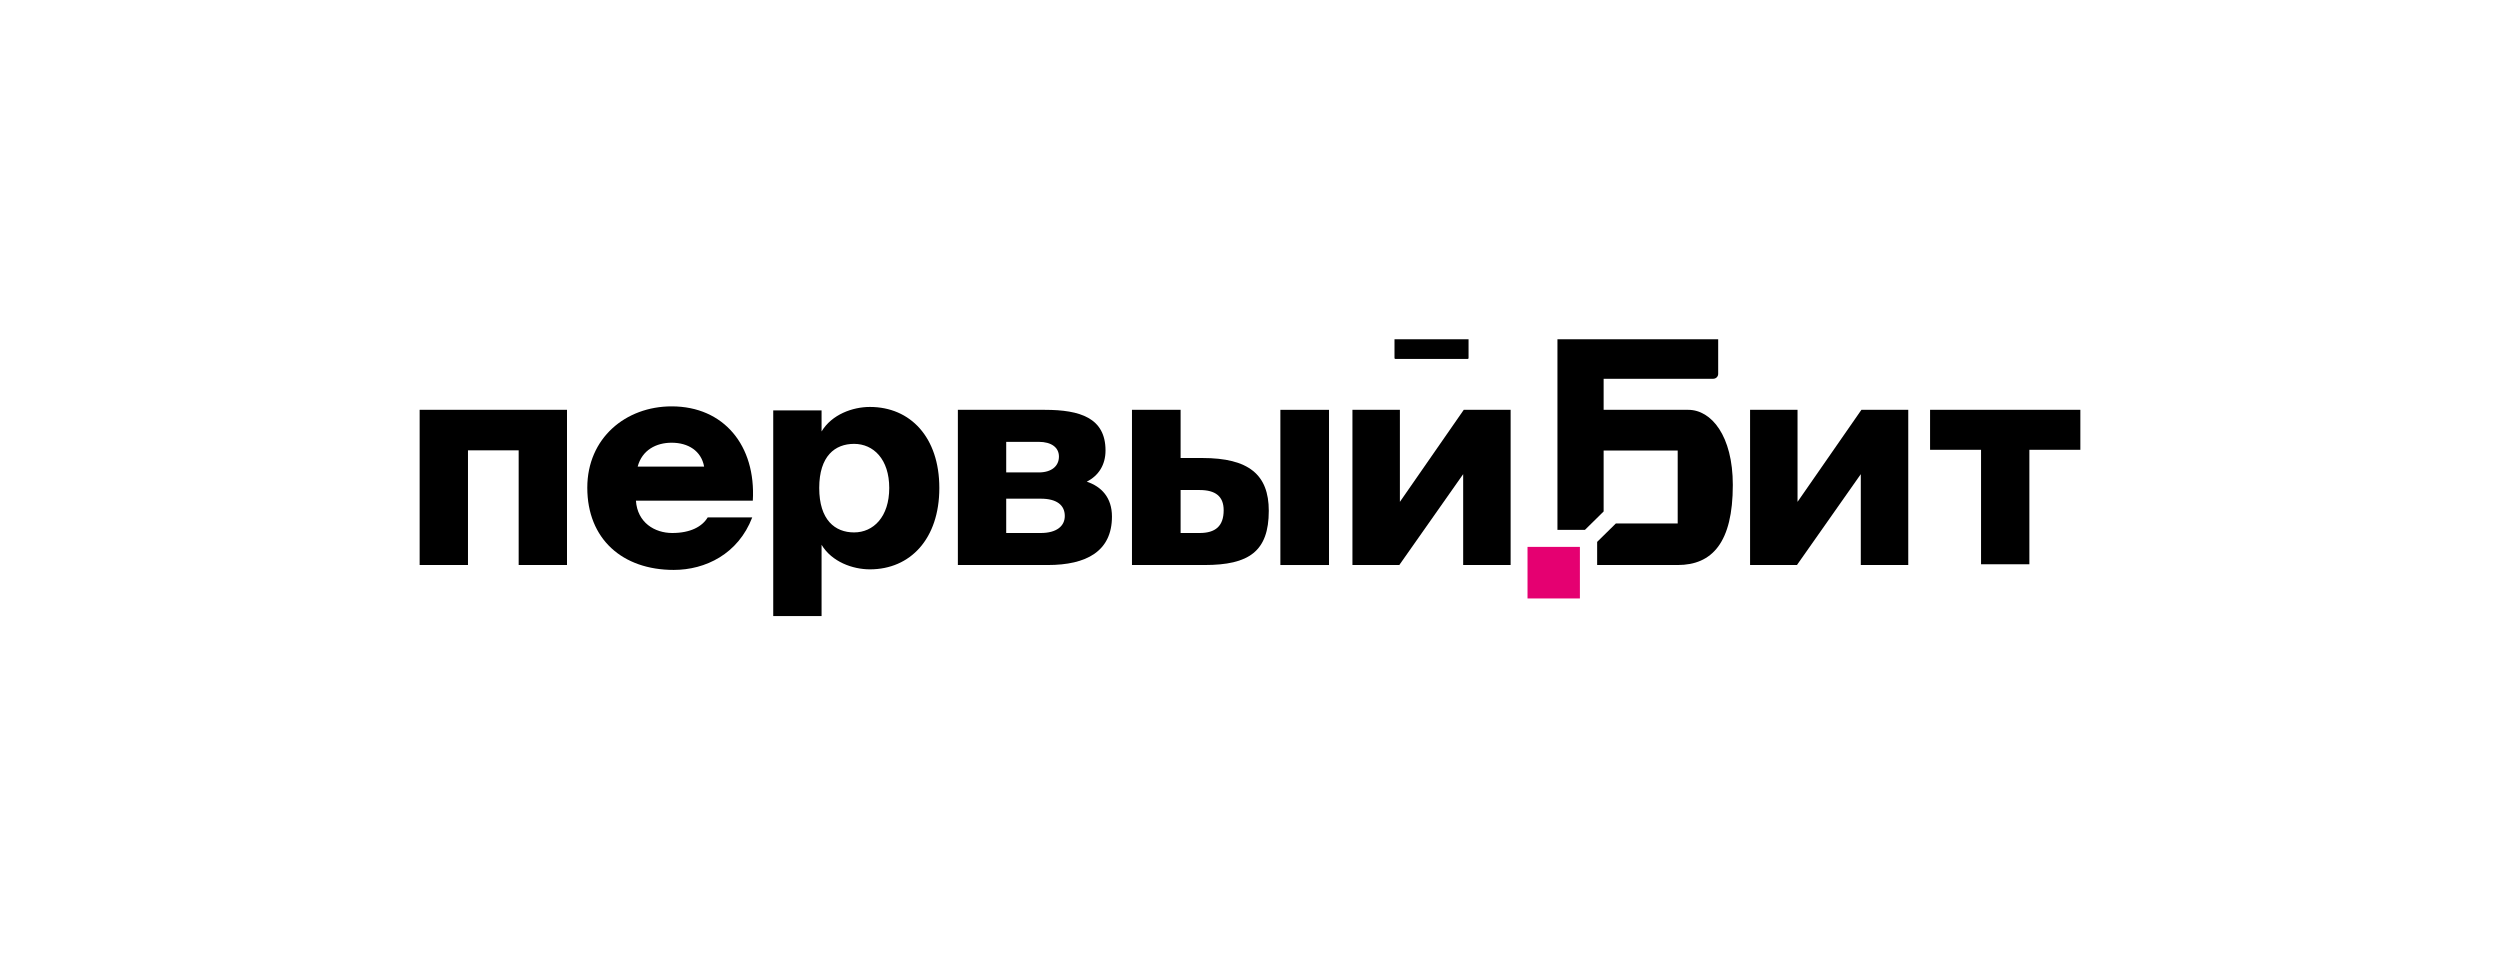<svg width="280" height="108" viewBox="0 0 280 108" fill="none" xmlns="http://www.w3.org/2000/svg">
<g clip-path="url(#clip0_814_789)">
<path d="M189.089 45.901H179.607V42.422H191.882C192.188 42.422 192.436 42.178 192.436 41.876V37.999H174.434V59.346H177.512L179.607 57.283V50.463H187.902V58.63H180.975L178.88 60.692V63.282H187.902C191.738 63.282 194.076 60.794 194.076 54.317C194.076 48.792 191.66 45.901 189.089 45.901Z" fill="black"/>
<path d="M174 61.251H171.082V67.027H176.948V63.283H176.948V61.251H176.948H174Z" fill="#E50071"/>
<path d="M47 63.282H52.414V50.436H58.091V63.282H63.504V45.901H47V63.282Z" fill="black"/>
<path d="M75.227 49.584C77.065 49.584 78.543 50.49 78.862 52.26H71.419C71.918 50.395 73.499 49.584 75.227 49.584ZM75.227 45.513C70.076 45.513 65.777 49.067 65.777 54.623C65.777 60.374 69.715 63.831 75.457 63.831C79.001 63.831 82.675 62.054 84.25 57.951H79.262C78.639 58.985 77.327 59.696 75.293 59.696C73.324 59.696 71.388 58.533 71.224 56.077H84.315C84.677 49.907 81.067 45.513 75.227 45.513Z" fill="black"/>
<path d="M95.657 59.631C93.524 59.631 91.753 58.242 91.753 54.655C91.753 51.07 93.524 49.713 95.657 49.713C97.823 49.713 99.595 51.425 99.595 54.655C99.595 57.887 97.823 59.631 95.657 59.631ZM97.429 45.578C95.494 45.578 93.164 46.417 92.016 48.324V45.966H86.602V69H92.016V61.02C93.164 62.926 95.494 63.767 97.429 63.767C101.957 63.767 105.205 60.342 105.205 54.655C105.205 48.97 101.957 45.578 97.429 45.578Z" fill="black"/>
<path d="M116.567 59.696H112.695V55.852H116.567C118.338 55.852 119.257 56.562 119.257 57.79C119.257 58.921 118.338 59.696 116.567 59.696ZM112.695 49.487H116.336C117.781 49.487 118.601 50.133 118.601 51.135C118.601 52.201 117.781 52.912 116.336 52.912H112.695V49.487ZM121.718 53.946C123.063 53.267 123.818 52.039 123.818 50.456C123.818 46.806 120.963 45.901 117.026 45.901H107.281V63.282H117.354C121.652 63.282 124.539 61.763 124.539 57.855C124.539 55.723 123.359 54.495 121.718 53.946Z" fill="black"/>
<path d="M134.36 59.696H132.228V54.883H134.36C136.132 54.883 137.051 55.593 137.051 57.144C137.051 58.921 136.132 59.696 134.36 59.696ZM134.656 51.297H132.228V45.901H126.781V63.282H134.918C139.873 63.282 142.104 61.763 142.104 57.209C142.104 53.17 139.873 51.297 134.656 51.297Z" fill="black"/>
<path d="M143.402 63.282H148.849V45.901H143.402V63.282Z" fill="black"/>
<path d="M163.941 45.901L156.788 56.207V45.901H151.473V63.282H156.722L163.875 53.106V63.282H169.19V45.901H163.941Z" fill="black"/>
<path d="M201.324 56.207V45.901H196.008V63.282H201.258L208.409 53.106V63.282H213.725V45.901H208.477L201.324 56.207Z" fill="black"/>
<path d="M216.168 45.901V50.38H221.877V63.199H227.29V50.38H233V45.901H216.168Z" fill="black"/>
<path d="M164.384 40.201H156.278C156.226 40.201 156.184 40.16 156.184 40.109V37.999H164.478V40.109C164.478 40.16 164.436 40.201 164.384 40.201Z" fill="black"/>
</g>
<defs>
<clipPath id="clip0_814_789">
<rect width="186" height="31" fill="white" transform="translate(47 38)"/>
</clipPath>
</defs>
</svg>
